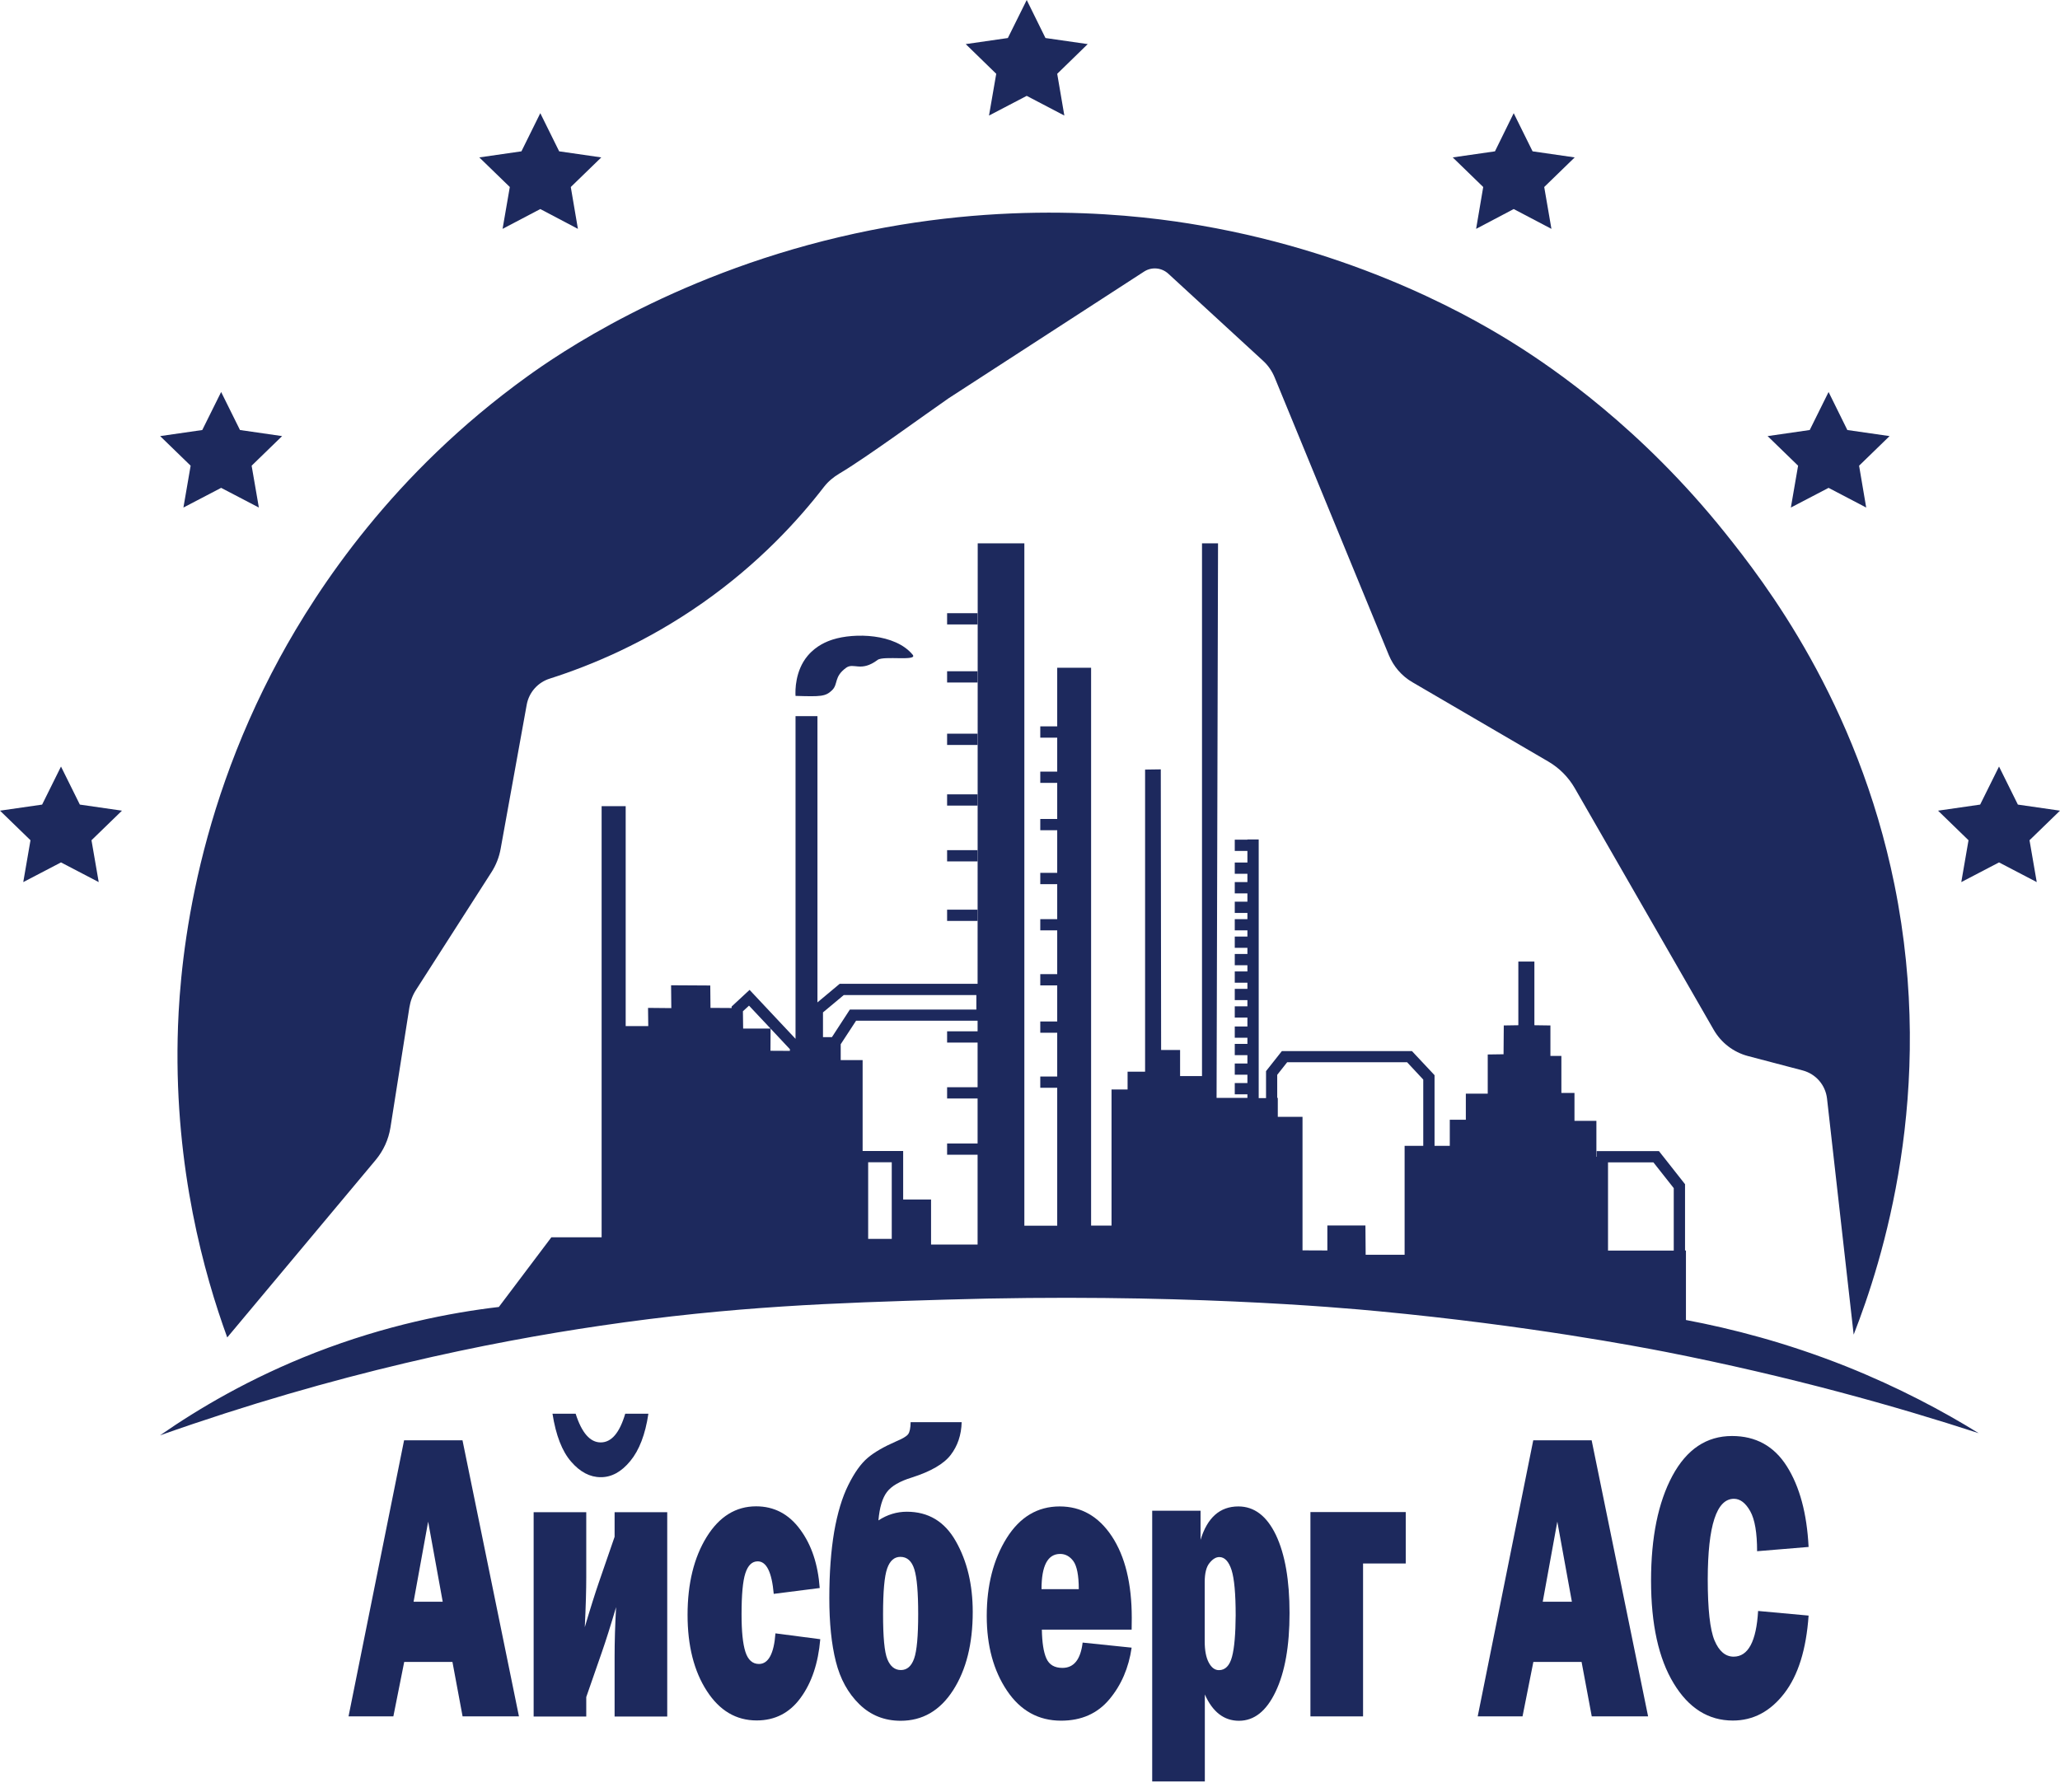 <svg width="100" height="87" viewBox="0 0 100 87" fill="none" xmlns="http://www.w3.org/2000/svg">
<path d="M8.624 50.413C8.492 56.755 9.901 61.829 11.031 64.932C13.432 62.059 15.833 59.191 18.235 56.318C18.613 55.864 18.86 55.323 18.953 54.744C19.26 52.8 19.567 50.85 19.874 48.905C19.923 48.599 20.033 48.304 20.203 48.047C21.42 46.147 22.637 44.246 23.854 42.35C24.079 42.001 24.233 41.607 24.304 41.203C24.726 38.871 25.148 36.538 25.57 34.206C25.68 33.61 26.113 33.124 26.694 32.944C28.695 32.305 31.343 31.207 34.095 29.279C36.837 27.356 38.75 25.258 40 23.636C40.203 23.374 40.461 23.161 40.746 22.991C42.007 22.248 44.885 20.14 46.047 19.337L55.537 13.186C55.905 12.946 56.387 12.99 56.711 13.285C58.246 14.694 59.775 16.103 61.31 17.512C61.557 17.736 61.749 18.015 61.875 18.321C63.723 22.817 65.57 27.307 67.418 31.802C67.648 32.359 68.048 32.824 68.569 33.124C70.767 34.408 72.966 35.691 75.165 36.975C75.696 37.286 76.135 37.729 76.442 38.259C78.69 42.17 80.943 46.086 83.191 49.998C83.553 50.626 84.15 51.084 84.852 51.27L87.511 51.969C88.147 52.139 88.613 52.674 88.69 53.33C89.123 57.153 89.55 60.971 89.984 64.795C91.365 61.261 94.008 53.04 91.963 42.946C90.153 34.031 85.614 28.213 83.755 25.886C79.671 20.779 75.384 17.868 73.569 16.726C71.864 15.65 66.343 12.34 58.289 10.947C55.428 10.45 48.827 9.603 40.746 11.509C32.478 13.454 27.012 17.256 25.603 18.272C19.068 22.98 15.417 28.563 13.575 31.944C9.145 40.1 8.684 47.561 8.624 50.413Z" fill="#1D295D"/>
<path d="M81.842 64.085V60.709H81.798V57.492L80.532 55.886H77.511V56.159H77.495V54.417H76.431V53.062C76.431 53.062 76.009 53.062 75.795 53.062C75.795 52.461 75.795 51.866 75.795 51.265C75.62 51.265 75.439 51.265 75.263 51.265V51.194C75.263 50.724 75.263 50.254 75.263 49.785L74.485 49.774V46.682H73.706V49.774L72.999 49.785L72.988 51.183L72.22 51.194V53.095H71.157V54.362H70.378V55.629H68.185V60.917H66.294L66.283 59.497H64.435V60.709L63.229 60.704V54.22H62.029V53.302H62.001V52.182L62.484 51.571H68.306L69.09 52.412V55.635H69.638V52.199L68.542 51.03H62.226L61.458 52.002V53.313H61.102V40.755H60.554V40.766H59.94V41.312H60.554V41.875H59.94V42.421H60.554V42.825H59.94V43.372H60.554V43.776H59.94V44.322H60.554V44.623H59.94V45.169H60.554V45.469H59.94V46.015H60.554V46.316H59.94V46.862H60.554V47.163H59.94V47.709H60.554V48.009H59.94V48.555H60.554V48.856H59.94V49.402H60.554V49.834H59.94V50.38H60.554V50.68H59.94V51.227H60.554V51.631H59.94V52.177H60.554V52.581H59.94V53.127H60.554V53.302H59.057C59.079 44.328 59.106 35.353 59.128 26.378H58.35V52.243H57.286V50.975H56.365L56.349 37.352L55.587 37.363C55.587 37.363 55.587 47.146 55.587 52.029H54.737V52.893H53.958V59.502H52.966V32.419H51.321V35.265H50.499V35.812H51.321V37.461H50.499V38.008H51.321V39.761H50.499V40.307H51.321V42.377H50.499V42.924H51.321V44.623H50.499V45.169H51.321V47.294H50.499V47.84H51.321V49.593H50.499V50.139H51.321V52.264H50.499V52.811H51.321V59.508H49.726V26.378H47.462L47.456 47.763H40.762L39.682 48.665V34.768H38.618V50.434L36.387 48.058L35.515 48.867V48.938L34.49 48.932L34.479 47.845L32.577 47.834L32.588 48.943L31.458 48.932L31.469 49.817H30.373V39.138H29.205V60.07H26.765L24.216 63.452C21.853 63.73 18.75 64.331 15.302 65.669C12.133 66.904 9.616 68.4 7.769 69.684C16.354 66.647 23.744 65.156 29.134 64.364C35.614 63.408 40.609 63.255 45.899 63.096C57.012 62.758 65.077 63.484 66.908 63.659C74.227 64.353 79.6 65.391 80.844 65.631C86.919 66.827 92.061 68.28 96.053 69.58C94.315 68.504 92.166 67.357 89.616 66.336C86.716 65.183 84.052 64.5 81.842 64.085ZM39.951 49.151L40.959 48.31H47.396V49.014H41.255L40.384 50.353H39.951V49.151ZM38.344 50.937V51.019L37.401 51.014L37.407 49.937L38.344 50.937ZM36.36 48.823L37.407 49.937H36.075L36.064 49.096L36.36 48.823ZM42.144 60.147V56.427H43.289V60.147H42.144ZM45.197 60.42V58.235H43.843V55.88H41.875V51.467H40.811V50.697L41.557 49.555H47.456V50.069H45.976V50.615H47.456V52.783H45.976V53.33H47.456V55.515H45.976V56.061H47.456V60.42H45.197ZM78.059 56.432H80.263L81.25 57.683V60.715H78.059V56.432Z" fill="#1D295D"/>
<path d="M3.876 39.062L2.961 37.215L2.045 39.062L0 39.357L1.48 40.793L1.129 42.825L2.961 41.869L4.792 42.825L4.441 40.793L5.921 39.357L3.876 39.062Z" fill="#1D295D"/>
<path d="M8.904 24.641L10.735 23.685L12.566 24.641L12.215 22.609L13.695 21.172L11.65 20.877L10.735 19.031L9.819 20.877L7.774 21.172L9.254 22.609L8.904 24.641Z" fill="#1D295D"/>
<path d="M24.397 11.111L26.228 10.149L28.054 11.111L27.708 9.079L29.189 7.642L27.144 7.347L26.228 5.495L25.312 7.347L23.267 7.642L24.748 9.079L24.397 11.111Z" fill="#1D295D"/>
<path d="M48.01 5.61L49.841 4.654L51.667 5.61L51.321 3.583L52.802 2.141L50.751 1.846L49.841 0L48.925 1.846L46.88 2.141L48.361 3.583L48.01 5.61Z" fill="#1D295D"/>
<path d="M71.656 11.111L73.481 10.149L75.312 11.111L74.962 9.079L76.442 7.642L74.397 7.347L73.481 5.495L72.571 7.347L70.521 7.642L72.001 9.079L71.656 11.111Z" fill="#1D295D"/>
<path d="M86.935 24.641L88.766 23.685L90.592 24.641L90.247 22.609L91.727 21.172L89.677 20.877L88.766 19.031L87.851 20.877L85.806 21.172L87.286 22.609L86.935 24.641Z" fill="#1D295D"/>
<path d="M100 39.357L97.955 39.062L97.04 37.215L96.124 39.062L94.079 39.357L95.559 40.793L95.208 42.825L97.04 41.869L98.871 42.825L98.52 40.793L100 39.357Z" fill="#1D295D"/>
<path d="M19.616 69.924L16.919 83.329H19.095L19.622 80.685H21.963L22.456 83.329H25.192L22.451 69.924H19.616ZM20.077 77.763L20.784 73.874L21.491 77.763H20.077Z" fill="#1D295D"/>
<path d="M29.835 74.611L29.073 76.818C28.887 77.359 28.657 78.085 28.388 78.998C28.438 77.976 28.459 77.173 28.459 76.583V73.415H25.905V83.335H28.459V82.39L29.221 80.199C29.408 79.664 29.638 78.937 29.907 78.025C29.858 78.905 29.835 79.708 29.835 80.434V83.335H32.39V73.415H29.835V74.611Z" fill="#1D295D"/>
<path d="M30.598 70.93C31.031 70.405 31.327 69.64 31.475 68.635H30.351C30.077 69.564 29.682 70.028 29.161 70.028C28.646 70.028 28.24 69.564 27.944 68.635H26.82C26.985 69.684 27.286 70.46 27.725 70.962C28.158 71.465 28.64 71.716 29.156 71.716C29.682 71.722 30.165 71.459 30.598 70.93Z" fill="#1D295D"/>
<path d="M36.842 80.784C36.53 80.784 36.31 80.587 36.184 80.194C36.058 79.8 35.998 79.194 35.998 78.375C35.998 77.424 36.058 76.758 36.184 76.376C36.31 75.993 36.508 75.802 36.782 75.802C37.209 75.802 37.467 76.326 37.56 77.381L39.792 77.097C39.709 75.95 39.397 75.004 38.843 74.256C38.295 73.508 37.582 73.131 36.705 73.131C35.718 73.131 34.918 73.628 34.304 74.617C33.69 75.611 33.377 76.873 33.377 78.402C33.377 79.899 33.69 81.133 34.309 82.089C34.929 83.051 35.735 83.526 36.733 83.526C37.621 83.526 38.333 83.16 38.865 82.428C39.402 81.696 39.72 80.746 39.819 79.582L37.643 79.298C37.571 80.292 37.297 80.784 36.842 80.784Z" fill="#1D295D"/>
<path d="M44.019 73.393C43.531 73.393 43.07 73.535 42.642 73.814C42.697 73.186 42.834 72.727 43.054 72.437C43.273 72.148 43.673 71.913 44.26 71.733C45.186 71.438 45.817 71.072 46.151 70.635C46.486 70.198 46.667 69.668 46.683 69.045H44.205C44.2 69.335 44.161 69.526 44.084 69.629C44.008 69.733 43.81 69.848 43.498 69.979C42.911 70.236 42.451 70.498 42.122 70.777C41.793 71.055 41.48 71.492 41.179 72.099C40.877 72.705 40.652 73.464 40.493 74.371C40.34 75.283 40.258 76.354 40.258 77.583C40.258 78.795 40.362 79.822 40.576 80.669C40.789 81.516 41.168 82.204 41.716 82.739C42.264 83.275 42.933 83.542 43.723 83.542C44.781 83.542 45.63 83.051 46.266 82.062C46.902 81.073 47.22 79.806 47.22 78.26C47.22 76.933 46.946 75.791 46.404 74.835C45.861 73.868 45.066 73.393 44.019 73.393ZM44.375 80.522C44.243 80.893 44.03 81.079 43.734 81.079C43.438 81.079 43.218 80.904 43.076 80.554C42.933 80.205 42.867 79.473 42.867 78.369C42.867 77.271 42.933 76.528 43.065 76.152C43.196 75.775 43.41 75.584 43.706 75.584C44.035 75.584 44.26 75.786 44.386 76.19C44.512 76.594 44.572 77.32 44.572 78.358C44.572 79.429 44.507 80.15 44.375 80.522Z" fill="#1D295D"/>
<path d="M51.442 73.136C50.367 73.136 49.507 73.65 48.865 74.677C48.224 75.704 47.9 76.966 47.9 78.457C47.9 79.899 48.229 81.106 48.882 82.078C49.534 83.051 50.411 83.537 51.508 83.537C52.495 83.537 53.273 83.193 53.854 82.499C54.435 81.805 54.792 80.969 54.934 79.992L52.555 79.746C52.456 80.565 52.133 80.975 51.574 80.975C51.19 80.975 50.932 80.822 50.795 80.516C50.658 80.21 50.587 79.746 50.576 79.118H54.934C54.94 78.877 54.94 78.686 54.94 78.55C54.94 76.878 54.616 75.562 53.975 74.589C53.333 73.617 52.484 73.136 51.442 73.136ZM50.559 77.151C50.559 76.01 50.861 75.442 51.464 75.442C51.716 75.442 51.93 75.556 52.105 75.791C52.275 76.026 52.368 76.479 52.368 77.151H50.559Z" fill="#1D295D"/>
<path d="M60.115 73.136C59.221 73.136 58.608 73.677 58.279 74.759V73.344H55.932V86.487H58.487V82.264C58.865 83.116 59.419 83.542 60.143 83.542C60.883 83.542 61.475 83.073 61.924 82.127C62.374 81.183 62.599 79.915 62.599 78.315C62.599 76.714 62.379 75.458 61.941 74.529C61.497 73.601 60.888 73.136 60.115 73.136ZM59.808 80.429C59.693 80.866 59.479 81.084 59.172 81.084C58.975 81.084 58.81 80.964 58.679 80.718C58.547 80.472 58.481 80.128 58.481 79.68V76.812C58.481 76.381 58.558 76.07 58.717 75.879C58.871 75.687 59.03 75.594 59.189 75.594C59.452 75.594 59.649 75.808 59.786 76.228C59.918 76.649 59.984 77.381 59.984 78.424C59.978 79.325 59.923 79.992 59.808 80.429Z" fill="#1D295D"/>
<path d="M63.613 83.329H66.168V75.906H68.24V73.409H63.613V83.329Z" fill="#1D295D"/>
<path d="M74.43 69.924L71.733 83.329H73.909L74.435 80.685H76.776L77.27 83.329H80.005L77.264 69.924H74.43ZM74.89 77.763L75.598 73.874L76.305 77.763H74.89Z" fill="#1D295D"/>
<path d="M84.172 72.765C84.474 72.765 84.737 72.967 84.962 73.366C85.186 73.764 85.296 74.415 85.296 75.31L87.796 75.103C87.714 73.481 87.363 72.175 86.743 71.192C86.124 70.209 85.236 69.717 84.079 69.717C82.84 69.717 81.88 70.361 81.184 71.651C80.493 72.94 80.148 74.638 80.148 76.736C80.148 78.856 80.515 80.522 81.245 81.723C81.974 82.93 82.933 83.531 84.117 83.531C85.104 83.531 85.932 83.094 86.612 82.215C87.292 81.335 87.681 80.079 87.796 78.435L85.345 78.211C85.258 79.691 84.863 80.429 84.156 80.429C83.761 80.429 83.448 80.166 83.229 79.642C83.01 79.118 82.9 78.129 82.9 76.665C82.906 74.065 83.328 72.765 84.172 72.765Z" fill="#1D295D"/>
<path d="M40.428 31.048C40.154 31.136 39.633 31.332 39.205 31.84C38.596 32.567 38.602 33.523 38.618 33.785C39.846 33.823 40.071 33.818 40.389 33.512C40.702 33.212 40.466 32.862 41.075 32.419C41.447 32.152 41.787 32.649 42.604 32.037C42.889 31.824 44.572 32.114 44.304 31.786C43.454 30.753 41.475 30.715 40.428 31.048Z" fill="#1D295D"/>
<path d="M47.456 29.77H45.976V30.316H47.456V29.77Z" fill="#1D295D"/>
<path d="M47.456 32.589H45.976V33.135H47.456V32.589Z" fill="#1D295D"/>
<path d="M47.456 35.62H45.976V36.167H47.456V35.62Z" fill="#1D295D"/>
<path d="M47.456 38.565H45.976V39.111H47.456V38.565Z" fill="#1D295D"/>
<path d="M47.456 41.274H45.976V41.82H47.456V41.274Z" fill="#1D295D"/>
<path d="M47.456 44.164H45.976V44.71H47.456V44.164Z" fill="#1D295D"/>
</svg>
